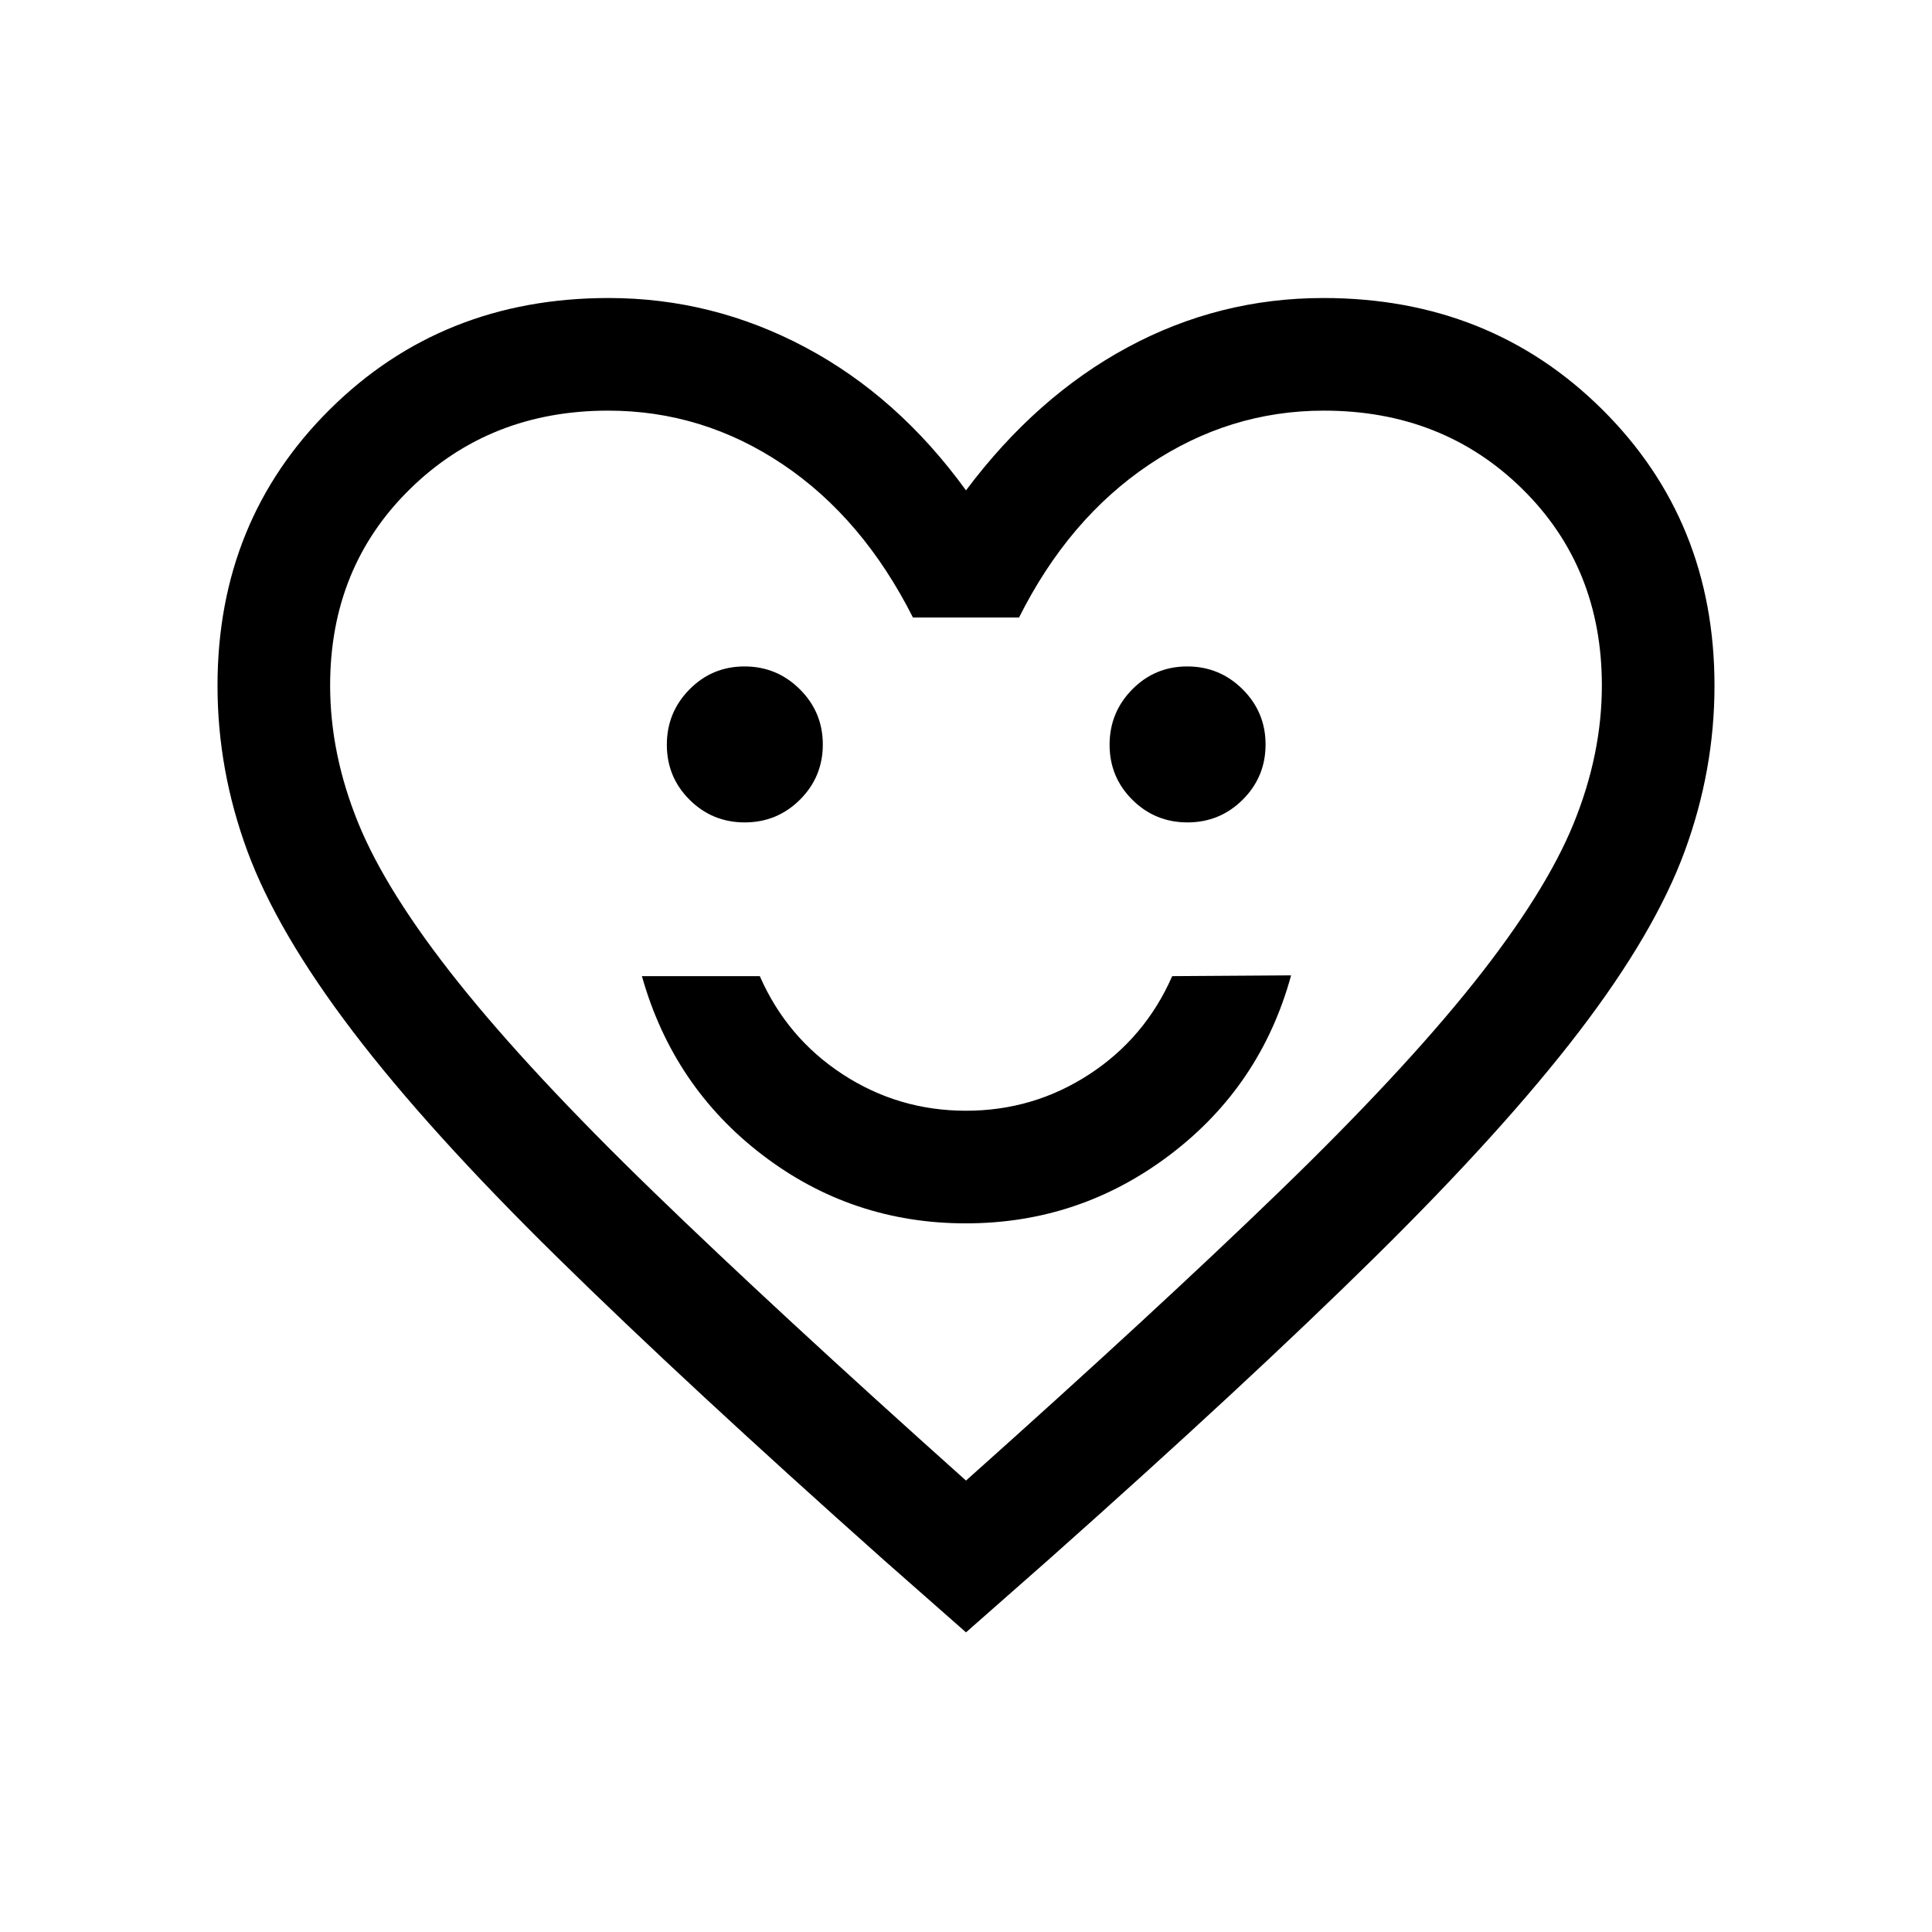 <svg xmlns="http://www.w3.org/2000/svg" height="24" viewBox="0 -960 960 960" width="24"><path d="M479.91-352.12q56.59 0 101.59-34.17 45.01-34.18 60.04-89.06l-59.08.39q-13.46 30.69-41.21 48.79-27.75 18.09-61.25 18.09t-61.25-18.09q-27.75-18.1-41.21-48.79h-58.58q15.46 54.92 59.91 88.88 44.44 33.96 101.04 33.96ZM370.06-551.35q16.09 0 27.44-11.3 11.35-11.31 11.35-27.41 0-16.09-11.41-27.44-11.4-11.35-27.5-11.35-16.09 0-27.34 11.41-11.25 11.4-11.25 27.5 0 16.09 11.3 27.34 11.31 11.25 27.41 11.25Zm220 0q16.09 0 27.44-11.3 11.35-11.31 11.35-27.41 0-16.09-11.41-27.44-11.4-11.35-27.5-11.35-16.09 0-27.34 11.41-11.25 11.4-11.25 27.5 0 16.09 11.3 27.34 11.31 11.25 27.41 11.25ZM480-148.89l-40.92-36.03q-98.35-87.58-162.32-150.47-63.98-62.88-101.46-112.13-37.49-49.25-52.36-89.52-14.86-40.27-14.86-82.27 0-81.89 55.8-137.25t138.54-55.36q51.68 0 97.74 24.5 46.07 24.5 79.84 71.08 34.88-46.58 80.29-71.08 45.4-24.5 97.29-24.5 82.74 0 138.54 55.36t55.8 137.25q0 42-14.83 82.36-14.83 40.35-52.35 89.4-37.51 49.05-101.39 112.05-63.89 63-162.43 150.58L480-148.89Zm0-75.42q94.38-84.28 155.58-143.48 61.19-59.21 96.79-103.94 35.59-44.74 49.59-79.16 14-34.42 14-68.5 0-58.77-39.55-97.67t-98.59-38.9q-46.91 0-86.9 26.88-40 26.89-64.57 75.93h-52.7q-24.96-49.43-64.71-76.12-39.75-26.69-86.76-26.69-58.66 0-98.4 38.9-39.74 38.9-39.74 97.67 0 34.08 14 68.42 14 34.33 49.59 78.96 35.6 44.63 96.79 103.95 61.2 59.31 155.58 143.75Zm0-265.92Z"/></svg>